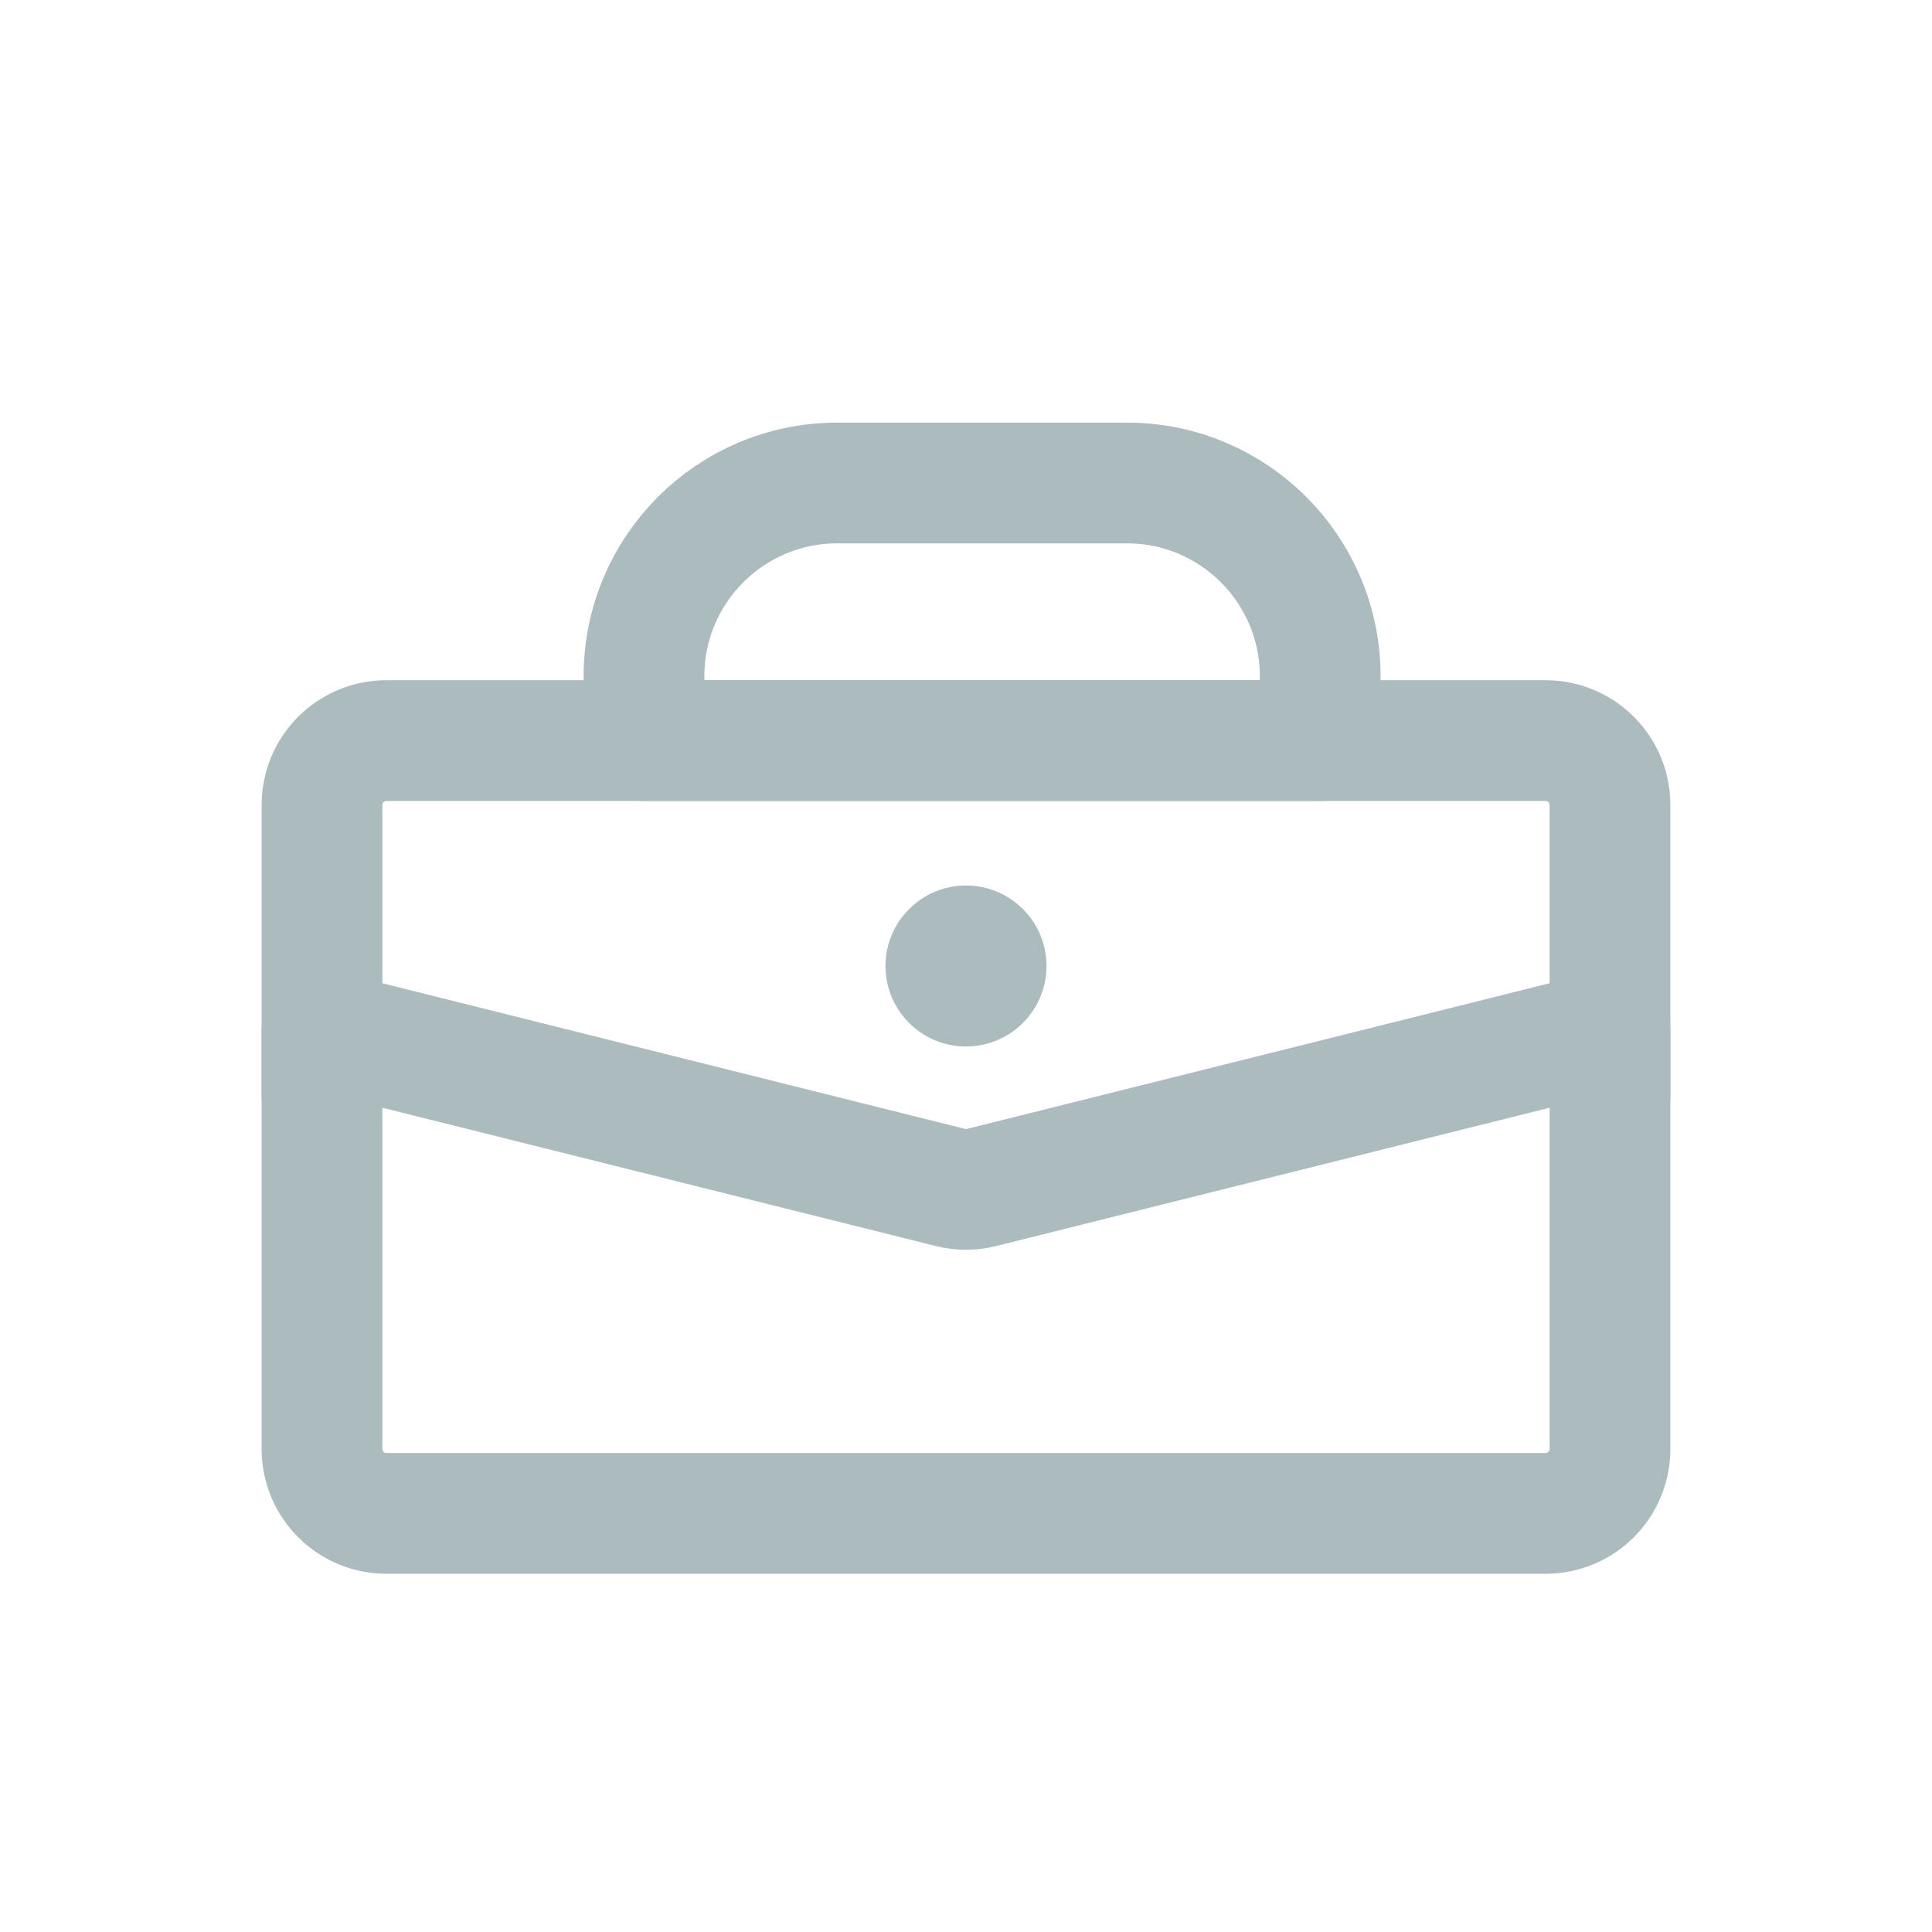 <svg width="24" height="24" viewBox="0 0 24 24" fill="none" xmlns="http://www.w3.org/2000/svg">
<path d="M8 8.4C8 7.075 9.075 6 10.4 6H14C15.325 6 16.4 7.075 16.4 8.4V9.2H8V8.4Z" stroke="#ACBBBE" stroke-width="1.5" stroke-linecap="round" stroke-linejoin="round"/>
<path d="M4 12.8L11.806 14.751C11.933 14.783 12.067 14.783 12.194 14.751L20 12.8V18C20 18.442 19.642 18.8 19.2 18.8H4.8C4.358 18.8 4 18.442 4 18V12.8Z" stroke="#ACBBBE" stroke-width="1.5" stroke-linecap="round" stroke-linejoin="round"/>
<path d="M20 13.6V10C20 9.558 19.642 9.2 19.2 9.2H4.8C4.358 9.2 4 9.558 4 10V13.6" stroke="#ACBBBE" stroke-width="1.5" stroke-linecap="round" stroke-linejoin="round"/>
<path d="M12.75 12C12.75 12.414 12.414 12.75 12 12.75C11.586 12.75 11.25 12.414 11.25 12C11.25 11.586 11.586 11.25 12 11.25C12.414 11.25 12.75 11.586 12.75 12Z" fill="#ACBBBE" stroke="#ACBBBE" stroke-width="0.5"/>
</svg>
